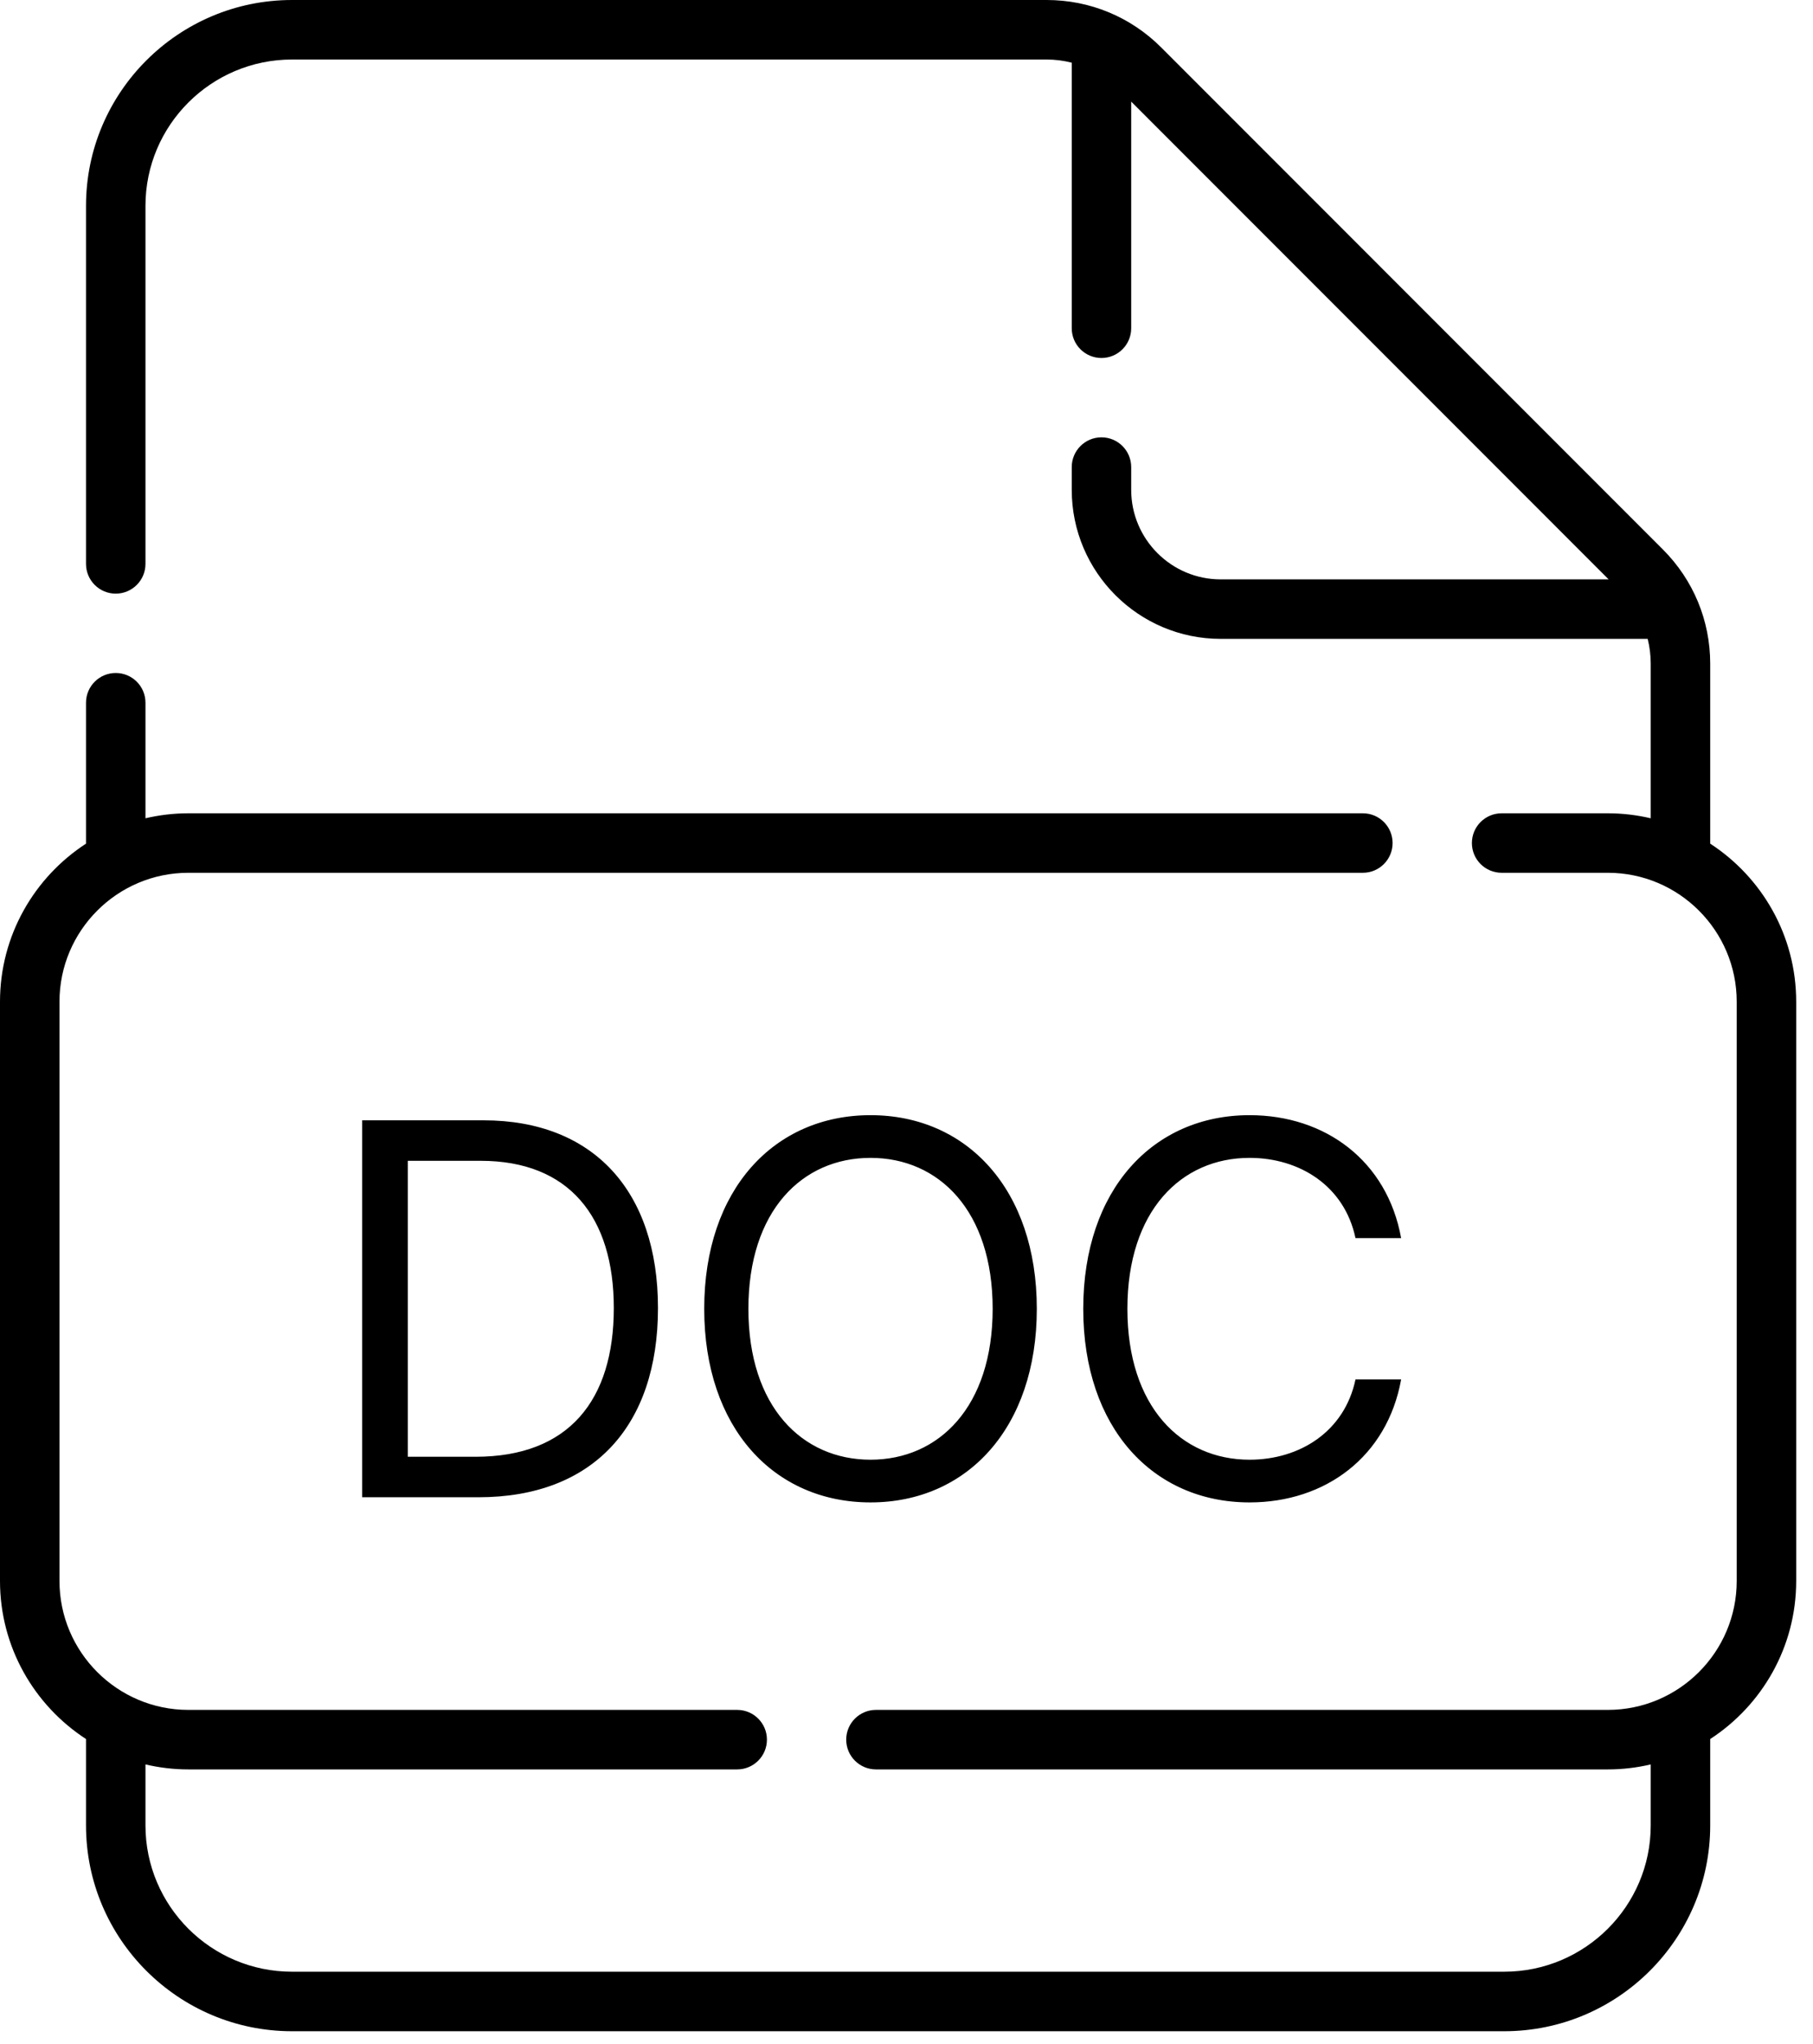 <svg viewBox="0 0 63 71" fill="none" xmlns="http://www.w3.org/2000/svg">
  <path d="M59.428 29.3V23.052C59.428 21.552 58.843 20.143 57.783 19.082L40.352 1.649C39.289 0.586 37.874 0 36.369 0H10.148C6.2 0 2.989 3.206 2.989 7.148V19.584C2.989 20.155 3.451 20.617 4.022 20.617C4.593 20.617 5.055 20.155 5.055 19.584V7.148C5.055 4.346 7.34 2.067 10.148 2.067H36.369C36.664 2.067 36.958 2.105 37.242 2.177V11.4C37.242 11.971 37.704 12.433 38.275 12.433C38.846 12.433 39.308 11.971 39.308 11.4V3.529L55.899 20.122H42.417C40.703 20.122 39.308 18.727 39.308 17.012V16.222C39.308 15.652 38.846 15.189 38.275 15.189C37.704 15.189 37.242 15.652 37.242 16.222V17.012C37.242 19.866 39.563 22.188 42.417 22.188H57.255C57.325 22.467 57.361 22.757 57.361 23.052V28.419C56.882 28.307 56.384 28.246 55.871 28.246H52.181C51.61 28.246 51.147 28.708 51.147 29.279C51.147 29.85 51.61 30.312 52.181 30.312H55.871C58.34 30.312 60.349 32.321 60.349 34.79V54.907C60.349 57.376 58.34 59.385 55.871 59.385H30.439C29.868 59.385 29.405 59.847 29.405 60.418C29.405 60.989 29.868 61.452 30.439 61.452H55.871C56.384 61.452 56.882 61.391 57.361 61.279V63.398C57.361 66.199 55.076 68.478 52.268 68.478H10.148C7.34 68.478 5.055 66.199 5.055 63.398V61.279C5.534 61.391 6.032 61.452 6.545 61.452H25.616C26.187 61.452 26.65 60.989 26.65 60.418C26.65 59.847 26.187 59.385 25.616 59.385H6.545C4.076 59.385 2.067 57.376 2.067 54.907V34.79C2.067 32.321 4.076 30.312 6.545 30.312H47.358C47.929 30.312 48.391 29.85 48.391 29.279C48.391 28.708 47.929 28.246 47.358 28.246H6.545C6.032 28.246 5.534 28.307 5.055 28.419V24.406C5.055 23.835 4.593 23.373 4.022 23.373C3.451 23.373 2.989 23.835 2.989 24.406V29.3C1.192 30.468 0 32.492 0 34.79V54.907C0 57.205 1.192 59.229 2.989 60.397V63.398C2.989 67.339 6.2 70.545 10.148 70.545H52.268C56.216 70.545 59.428 67.339 59.428 63.398V60.397C61.224 59.229 62.416 57.205 62.416 54.907V34.79C62.416 32.492 61.224 30.468 59.428 29.3Z" fill="black"/>
  <path d="M16.625 52C20.614 52 22.864 49.52 22.864 45.429C22.864 41.364 20.614 38.909 16.804 38.909H12.585V52H16.625ZM14.171 50.594V40.315H16.702C19.77 40.315 21.329 42.258 21.329 45.429C21.329 48.625 19.77 50.594 16.523 50.594H14.171ZM36.028 45.455C36.028 41.312 33.599 38.73 30.25 38.73C26.9 38.73 24.471 41.312 24.471 45.455C24.471 49.597 26.9 52.179 30.25 52.179C33.599 52.179 36.028 49.597 36.028 45.455ZM34.494 45.455C34.494 48.855 32.628 50.696 30.25 50.696C27.872 50.696 26.006 48.855 26.006 45.455C26.006 42.054 27.872 40.213 30.25 40.213C32.628 40.213 34.494 42.054 34.494 45.455ZM48.688 43C48.202 40.315 46.054 38.73 43.421 38.73C40.071 38.73 37.642 41.312 37.642 45.455C37.642 49.597 40.071 52.179 43.421 52.179C46.054 52.179 48.202 50.594 48.688 47.909H47.102C46.719 49.724 45.159 50.696 43.421 50.696C41.043 50.696 39.176 48.855 39.176 45.455C39.176 42.054 41.043 40.213 43.421 40.213C45.159 40.213 46.719 41.185 47.102 43H48.688Z" fill="black"/>
</svg>
